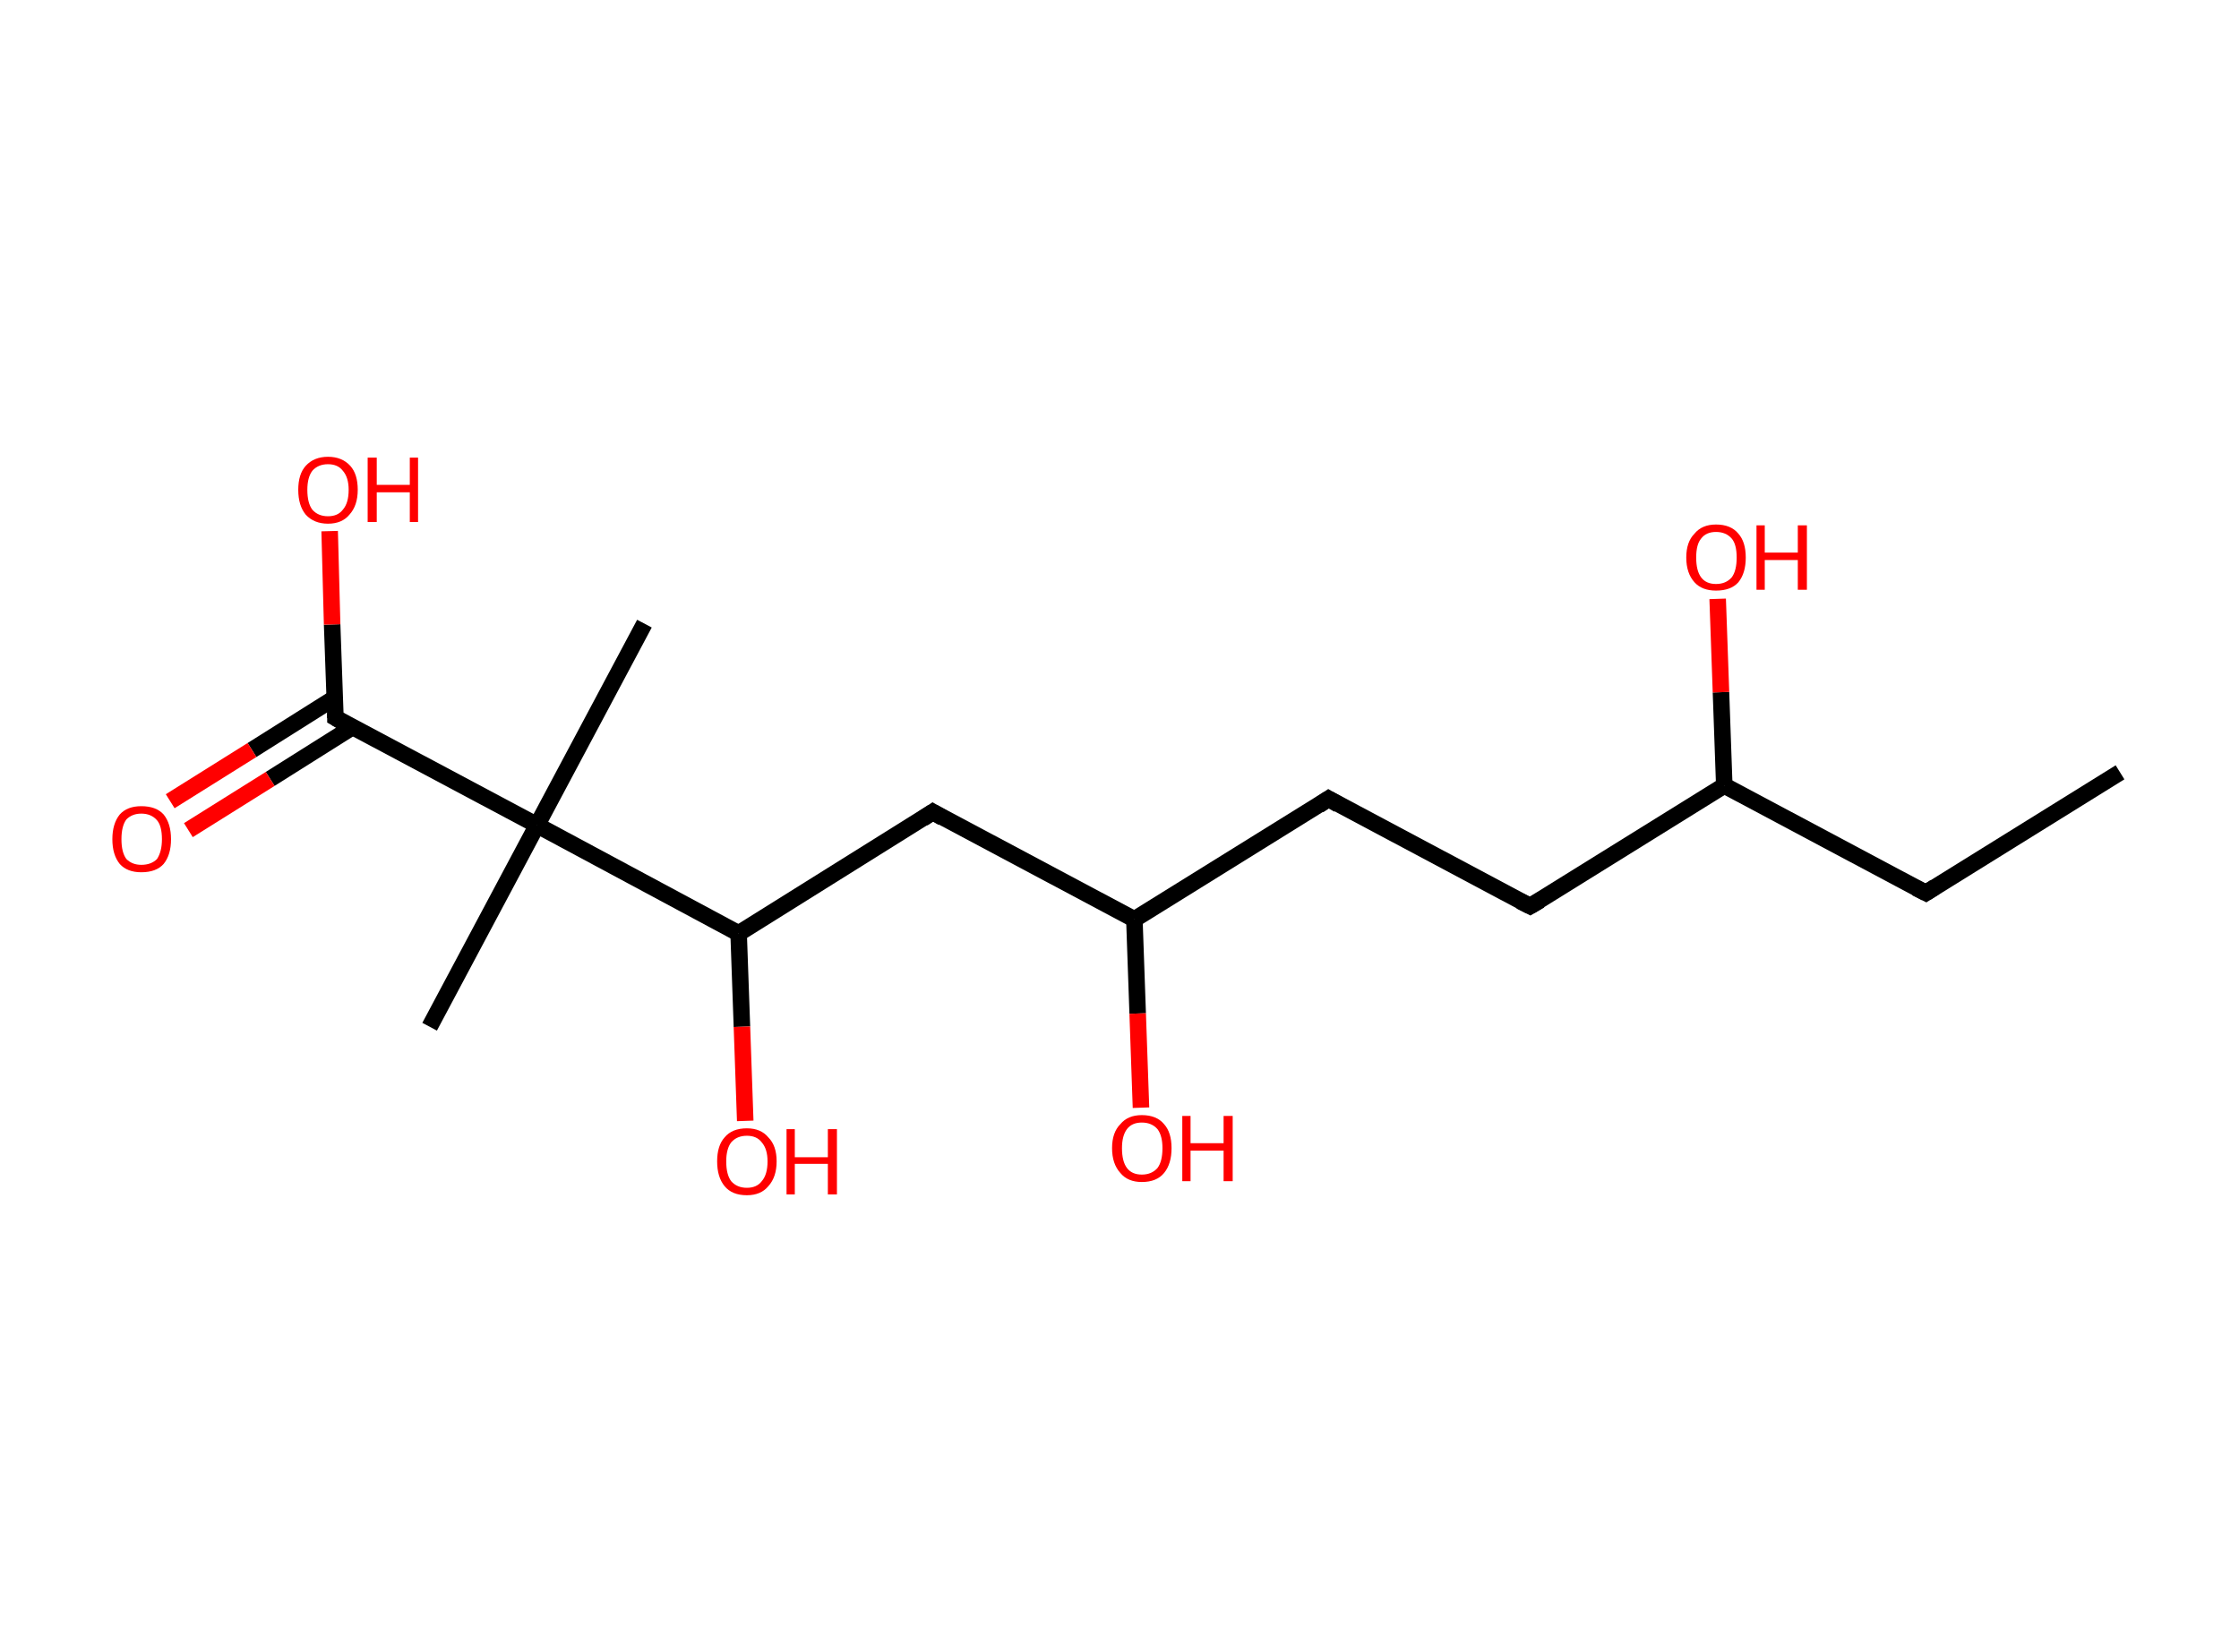 <?xml version='1.0' encoding='ASCII' standalone='yes'?>
<svg xmlns="http://www.w3.org/2000/svg" xmlns:rdkit="http://www.rdkit.org/xml" xmlns:xlink="http://www.w3.org/1999/xlink" version="1.1" baseProfile="full" xml:space="preserve" width="271px" height="200px" viewBox="0 0 271 200">
<!-- END OF HEADER -->
<rect style="opacity:1.0;fill:#FFFFFF;stroke:none" width="271.0" height="200.0" x="0.0" y="0.0"> </rect>
<path class="bond-0 atom-0 atom-1" d="M 256.6,93.5 L 233.1,108.1" style="fill:none;fill-rule:evenodd;stroke:#000000;stroke-width:2.0px;stroke-linecap:butt;stroke-linejoin:miter;stroke-opacity:1"/>
<path class="bond-1 atom-1 atom-2" d="M 233.1,108.1 L 208.7,95.1" style="fill:none;fill-rule:evenodd;stroke:#000000;stroke-width:2.0px;stroke-linecap:butt;stroke-linejoin:miter;stroke-opacity:1"/>
<path class="bond-2 atom-2 atom-3" d="M 208.7,95.1 L 208.3,83.8" style="fill:none;fill-rule:evenodd;stroke:#000000;stroke-width:2.0px;stroke-linecap:butt;stroke-linejoin:miter;stroke-opacity:1"/>
<path class="bond-2 atom-2 atom-3" d="M 208.3,83.8 L 207.9,72.5" style="fill:none;fill-rule:evenodd;stroke:#FF0000;stroke-width:2.0px;stroke-linecap:butt;stroke-linejoin:miter;stroke-opacity:1"/>
<path class="bond-3 atom-2 atom-4" d="M 208.7,95.1 L 185.2,109.7" style="fill:none;fill-rule:evenodd;stroke:#000000;stroke-width:2.0px;stroke-linecap:butt;stroke-linejoin:miter;stroke-opacity:1"/>
<path class="bond-4 atom-4 atom-5" d="M 185.2,109.7 L 160.8,96.7" style="fill:none;fill-rule:evenodd;stroke:#000000;stroke-width:2.0px;stroke-linecap:butt;stroke-linejoin:miter;stroke-opacity:1"/>
<path class="bond-5 atom-5 atom-6" d="M 160.8,96.7 L 137.3,111.3" style="fill:none;fill-rule:evenodd;stroke:#000000;stroke-width:2.0px;stroke-linecap:butt;stroke-linejoin:miter;stroke-opacity:1"/>
<path class="bond-6 atom-6 atom-7" d="M 137.3,111.3 L 137.7,122.7" style="fill:none;fill-rule:evenodd;stroke:#000000;stroke-width:2.0px;stroke-linecap:butt;stroke-linejoin:miter;stroke-opacity:1"/>
<path class="bond-6 atom-6 atom-7" d="M 137.7,122.7 L 138.1,134.1" style="fill:none;fill-rule:evenodd;stroke:#FF0000;stroke-width:2.0px;stroke-linecap:butt;stroke-linejoin:miter;stroke-opacity:1"/>
<path class="bond-7 atom-6 atom-8" d="M 137.3,111.3 L 112.9,98.3" style="fill:none;fill-rule:evenodd;stroke:#000000;stroke-width:2.0px;stroke-linecap:butt;stroke-linejoin:miter;stroke-opacity:1"/>
<path class="bond-8 atom-8 atom-9" d="M 112.9,98.3 L 89.4,113.0" style="fill:none;fill-rule:evenodd;stroke:#000000;stroke-width:2.0px;stroke-linecap:butt;stroke-linejoin:miter;stroke-opacity:1"/>
<path class="bond-9 atom-9 atom-10" d="M 89.4,113.0 L 89.8,124.3" style="fill:none;fill-rule:evenodd;stroke:#000000;stroke-width:2.0px;stroke-linecap:butt;stroke-linejoin:miter;stroke-opacity:1"/>
<path class="bond-9 atom-9 atom-10" d="M 89.8,124.3 L 90.2,135.7" style="fill:none;fill-rule:evenodd;stroke:#FF0000;stroke-width:2.0px;stroke-linecap:butt;stroke-linejoin:miter;stroke-opacity:1"/>
<path class="bond-10 atom-9 atom-11" d="M 89.4,113.0 L 65.0,99.9" style="fill:none;fill-rule:evenodd;stroke:#000000;stroke-width:2.0px;stroke-linecap:butt;stroke-linejoin:miter;stroke-opacity:1"/>
<path class="bond-11 atom-11 atom-12" d="M 65.0,99.9 L 78.0,75.5" style="fill:none;fill-rule:evenodd;stroke:#000000;stroke-width:2.0px;stroke-linecap:butt;stroke-linejoin:miter;stroke-opacity:1"/>
<path class="bond-12 atom-11 atom-13" d="M 65.0,99.9 L 52.0,124.3" style="fill:none;fill-rule:evenodd;stroke:#000000;stroke-width:2.0px;stroke-linecap:butt;stroke-linejoin:miter;stroke-opacity:1"/>
<path class="bond-13 atom-11 atom-14" d="M 65.0,99.9 L 40.6,86.9" style="fill:none;fill-rule:evenodd;stroke:#000000;stroke-width:2.0px;stroke-linecap:butt;stroke-linejoin:miter;stroke-opacity:1"/>
<path class="bond-14 atom-14 atom-15" d="M 40.5,84.5 L 30.5,90.8" style="fill:none;fill-rule:evenodd;stroke:#000000;stroke-width:2.0px;stroke-linecap:butt;stroke-linejoin:miter;stroke-opacity:1"/>
<path class="bond-14 atom-14 atom-15" d="M 30.5,90.8 L 20.6,97.0" style="fill:none;fill-rule:evenodd;stroke:#FF0000;stroke-width:2.0px;stroke-linecap:butt;stroke-linejoin:miter;stroke-opacity:1"/>
<path class="bond-14 atom-14 atom-15" d="M 42.7,88.0 L 32.7,94.3" style="fill:none;fill-rule:evenodd;stroke:#000000;stroke-width:2.0px;stroke-linecap:butt;stroke-linejoin:miter;stroke-opacity:1"/>
<path class="bond-14 atom-14 atom-15" d="M 32.7,94.3 L 22.8,100.5" style="fill:none;fill-rule:evenodd;stroke:#FF0000;stroke-width:2.0px;stroke-linecap:butt;stroke-linejoin:miter;stroke-opacity:1"/>
<path class="bond-15 atom-14 atom-16" d="M 40.6,86.9 L 40.2,75.6" style="fill:none;fill-rule:evenodd;stroke:#000000;stroke-width:2.0px;stroke-linecap:butt;stroke-linejoin:miter;stroke-opacity:1"/>
<path class="bond-15 atom-14 atom-16" d="M 40.2,75.6 L 39.9,64.3" style="fill:none;fill-rule:evenodd;stroke:#FF0000;stroke-width:2.0px;stroke-linecap:butt;stroke-linejoin:miter;stroke-opacity:1"/>
<path d="M 234.2,107.4 L 233.1,108.1 L 231.9,107.5" style="fill:none;stroke:#000000;stroke-width:2.0px;stroke-linecap:butt;stroke-linejoin:miter;stroke-opacity:1;"/>
<path d="M 186.4,109.0 L 185.2,109.7 L 184.0,109.1" style="fill:none;stroke:#000000;stroke-width:2.0px;stroke-linecap:butt;stroke-linejoin:miter;stroke-opacity:1;"/>
<path d="M 162.0,97.4 L 160.8,96.7 L 159.6,97.5" style="fill:none;stroke:#000000;stroke-width:2.0px;stroke-linecap:butt;stroke-linejoin:miter;stroke-opacity:1;"/>
<path d="M 114.1,99.0 L 112.9,98.3 L 111.7,99.1" style="fill:none;stroke:#000000;stroke-width:2.0px;stroke-linecap:butt;stroke-linejoin:miter;stroke-opacity:1;"/>
<path d="M 41.8,87.6 L 40.6,86.9 L 40.6,86.4" style="fill:none;stroke:#000000;stroke-width:2.0px;stroke-linecap:butt;stroke-linejoin:miter;stroke-opacity:1;"/>
<path class="atom-3" d="M 204.1 67.5 Q 204.1 65.6, 205.1 64.6 Q 206.0 63.5, 207.7 63.5 Q 209.5 63.5, 210.4 64.6 Q 211.3 65.6, 211.3 67.5 Q 211.3 69.4, 210.4 70.5 Q 209.5 71.5, 207.7 71.5 Q 206.0 71.5, 205.1 70.5 Q 204.1 69.4, 204.1 67.5 M 207.7 70.7 Q 208.9 70.7, 209.6 69.9 Q 210.2 69.1, 210.2 67.5 Q 210.2 65.9, 209.6 65.2 Q 208.9 64.4, 207.7 64.4 Q 206.5 64.4, 205.9 65.2 Q 205.3 65.9, 205.3 67.5 Q 205.3 69.1, 205.9 69.9 Q 206.5 70.7, 207.7 70.7 " fill="#FF0000"/>
<path class="atom-3" d="M 212.6 63.6 L 213.6 63.6 L 213.6 66.9 L 217.6 66.9 L 217.6 63.6 L 218.7 63.6 L 218.7 71.4 L 217.6 71.4 L 217.6 67.8 L 213.6 67.8 L 213.6 71.4 L 212.6 71.4 L 212.6 63.6 " fill="#FF0000"/>
<path class="atom-7" d="M 134.6 139.0 Q 134.6 137.1, 135.6 136.1 Q 136.5 135.0, 138.2 135.0 Q 140.0 135.0, 140.9 136.1 Q 141.8 137.1, 141.8 139.0 Q 141.8 140.9, 140.9 142.0 Q 140.0 143.1, 138.2 143.1 Q 136.5 143.1, 135.6 142.0 Q 134.6 140.9, 134.6 139.0 M 138.2 142.2 Q 139.4 142.2, 140.1 141.4 Q 140.7 140.6, 140.7 139.0 Q 140.7 137.5, 140.1 136.7 Q 139.4 135.9, 138.2 135.9 Q 137.0 135.9, 136.4 136.7 Q 135.8 137.5, 135.8 139.0 Q 135.8 140.6, 136.4 141.4 Q 137.0 142.2, 138.2 142.2 " fill="#FF0000"/>
<path class="atom-7" d="M 143.1 135.1 L 144.1 135.1 L 144.1 138.4 L 148.1 138.4 L 148.1 135.1 L 149.2 135.1 L 149.2 143.0 L 148.1 143.0 L 148.1 139.3 L 144.1 139.3 L 144.1 143.0 L 143.1 143.0 L 143.1 135.1 " fill="#FF0000"/>
<path class="atom-10" d="M 86.8 140.6 Q 86.8 138.7, 87.7 137.7 Q 88.6 136.6, 90.4 136.6 Q 92.1 136.6, 93.0 137.7 Q 94.0 138.7, 94.0 140.6 Q 94.0 142.5, 93.0 143.6 Q 92.1 144.7, 90.4 144.7 Q 88.6 144.7, 87.7 143.6 Q 86.8 142.5, 86.8 140.6 M 90.4 143.8 Q 91.6 143.8, 92.2 143.0 Q 92.9 142.2, 92.9 140.6 Q 92.9 139.1, 92.2 138.3 Q 91.6 137.5, 90.4 137.5 Q 89.2 137.5, 88.5 138.3 Q 87.9 139.1, 87.9 140.6 Q 87.9 142.2, 88.5 143.0 Q 89.2 143.8, 90.4 143.8 " fill="#FF0000"/>
<path class="atom-10" d="M 95.2 136.7 L 96.2 136.7 L 96.2 140.1 L 100.2 140.1 L 100.2 136.7 L 101.3 136.7 L 101.3 144.6 L 100.2 144.6 L 100.2 140.9 L 96.2 140.9 L 96.2 144.6 L 95.2 144.6 L 95.2 136.7 " fill="#FF0000"/>
<path class="atom-15" d="M 13.6 101.6 Q 13.6 99.7, 14.5 98.6 Q 15.4 97.6, 17.1 97.6 Q 18.9 97.6, 19.8 98.6 Q 20.7 99.7, 20.7 101.6 Q 20.7 103.5, 19.8 104.6 Q 18.9 105.6, 17.1 105.6 Q 15.4 105.6, 14.5 104.6 Q 13.6 103.5, 13.6 101.6 M 17.1 104.7 Q 18.3 104.7, 19.0 104.0 Q 19.6 103.1, 19.6 101.6 Q 19.6 100.0, 19.0 99.3 Q 18.3 98.5, 17.1 98.5 Q 16.0 98.5, 15.3 99.2 Q 14.7 100.0, 14.7 101.6 Q 14.7 103.2, 15.3 104.0 Q 16.0 104.7, 17.1 104.7 " fill="#FF0000"/>
<path class="atom-16" d="M 36.1 59.3 Q 36.1 57.4, 37.0 56.4 Q 38.0 55.3, 39.7 55.3 Q 41.4 55.3, 42.4 56.4 Q 43.3 57.4, 43.3 59.3 Q 43.3 61.2, 42.3 62.3 Q 41.4 63.4, 39.7 63.4 Q 38.0 63.4, 37.0 62.3 Q 36.1 61.2, 36.1 59.3 M 39.7 62.5 Q 40.9 62.5, 41.5 61.7 Q 42.2 60.9, 42.2 59.3 Q 42.2 57.8, 41.5 57.0 Q 40.9 56.2, 39.7 56.2 Q 38.5 56.2, 37.8 57.0 Q 37.2 57.8, 37.2 59.3 Q 37.2 60.9, 37.8 61.7 Q 38.5 62.5, 39.7 62.5 " fill="#FF0000"/>
<path class="atom-16" d="M 44.5 55.4 L 45.6 55.4 L 45.6 58.7 L 49.6 58.7 L 49.6 55.4 L 50.6 55.4 L 50.6 63.2 L 49.6 63.2 L 49.6 59.6 L 45.6 59.6 L 45.6 63.2 L 44.5 63.2 L 44.5 55.4 " fill="#FF0000"/>
</svg>

